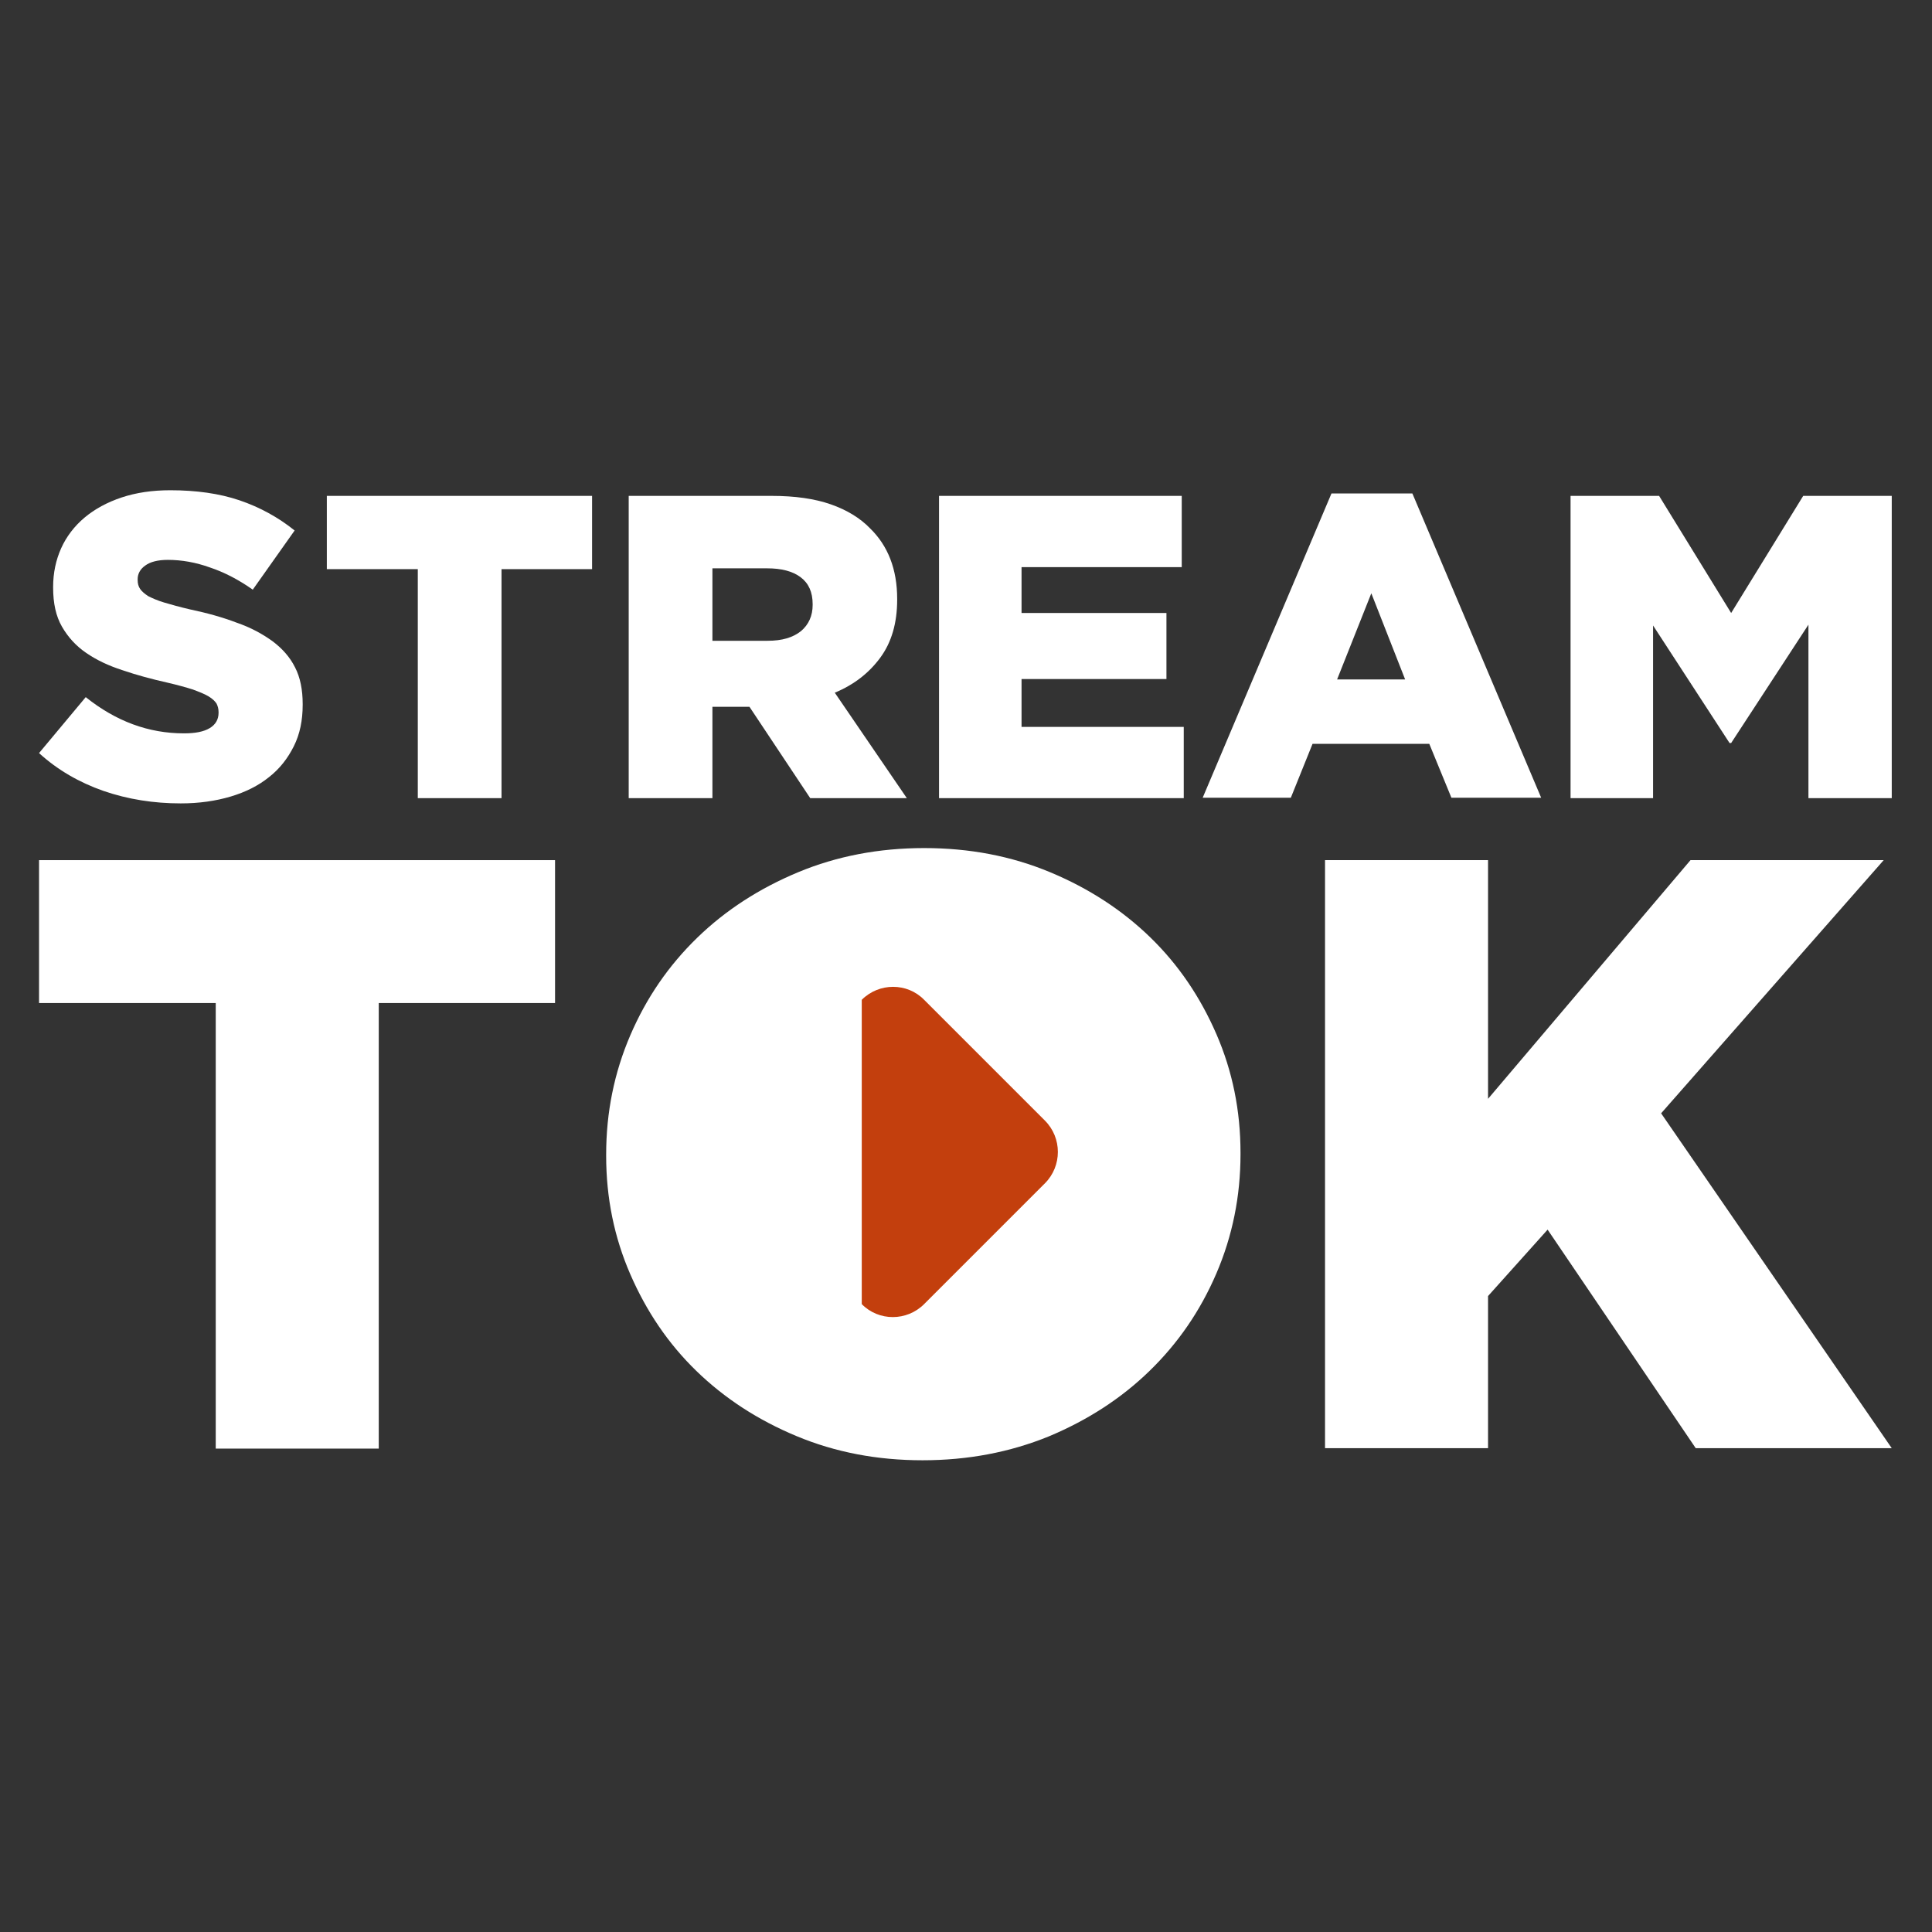 <?xml version="1.0" encoding="utf-8"?>
<!-- Generator: Adobe Illustrator 23.0.1, SVG Export Plug-In . SVG Version: 6.00 Build 0)  -->
<svg version="1.1" id="Capa_1" xmlns="http://www.w3.org/2000/svg" xmlns:xlink="http://www.w3.org/1999/xlink" x="0px" y="0px"
	 viewBox="0 0 48 48" style="enable-background:new 0 0 48 48;" xml:space="preserve">
<rect x="0" y="0" width="48" height="48" fill="#333333" stroke="none"/>
<style type="text/css">
	.st0{fill:#FFFFFF;}
	.st1{fill:#C33F0D;}
</style>
<g>
	<g>
		<path class="st0" d="M4.49,19.96c-0.67,0-1.31-0.1-1.92-0.31c-0.6-0.21-1.14-0.52-1.6-0.94l1.16-1.39c0.75,0.6,1.56,0.9,2.44,0.9
			c0.28,0,0.49-0.04,0.64-0.13c0.15-0.09,0.22-0.22,0.22-0.38v-0.02c0-0.08-0.02-0.15-0.05-0.21c-0.04-0.06-0.1-0.12-0.2-0.18
			c-0.1-0.06-0.23-0.11-0.39-0.17c-0.16-0.05-0.37-0.11-0.63-0.17c-0.4-0.09-0.77-0.19-1.12-0.31c-0.34-0.11-0.64-0.25-0.9-0.43
			c-0.25-0.17-0.45-0.39-0.6-0.65c-0.15-0.26-0.22-0.58-0.22-0.97v-0.02c0-0.35,0.07-0.67,0.2-0.96c0.13-0.29,0.33-0.55,0.58-0.76
			c0.25-0.21,0.56-0.38,0.92-0.5c0.36-0.12,0.76-0.18,1.21-0.18c0.64,0,1.22,0.08,1.72,0.25c0.5,0.17,0.96,0.42,1.37,0.75
			l-1.04,1.47c-0.34-0.24-0.7-0.43-1.06-0.55c-0.36-0.13-0.71-0.19-1.05-0.19c-0.25,0-0.44,0.05-0.56,0.14
			c-0.13,0.09-0.19,0.21-0.19,0.34v0.02c0,0.09,0.02,0.16,0.06,0.22c0.04,0.06,0.11,0.12,0.2,0.18c0.1,0.05,0.23,0.11,0.4,0.16
			c0.17,0.05,0.38,0.11,0.64,0.17c0.43,0.09,0.82,0.2,1.16,0.33c0.35,0.12,0.64,0.28,0.89,0.46c0.24,0.18,0.43,0.39,0.56,0.65
			c0.13,0.25,0.19,0.56,0.19,0.91v0.02c0,0.39-0.07,0.73-0.22,1.03c-0.15,0.3-0.35,0.56-0.62,0.77c-0.26,0.21-0.58,0.37-0.95,0.48
			C5.36,19.9,4.95,19.96,4.49,19.96z"/>
		<path class="st0" d="M10.37,14.14H8.12v-1.82h6.59v1.82h-2.25v5.69h-2.08V14.14z"/>
		<path class="st0" d="M15.62,12.32h3.55c0.58,0,1.07,0.07,1.47,0.21c0.4,0.14,0.73,0.34,0.98,0.6c0.44,0.43,0.67,1.01,0.67,1.75
			v0.02c0,0.58-0.14,1.06-0.42,1.44c-0.28,0.38-0.65,0.67-1.13,0.87l1.79,2.62h-2.4l-1.51-2.27h-0.02H17.7v2.27h-2.08V12.32z
			 M19.07,15.92c0.36,0,0.63-0.08,0.83-0.24c0.19-0.16,0.29-0.38,0.29-0.65v-0.02c0-0.3-0.1-0.52-0.3-0.67
			c-0.2-0.15-0.48-0.22-0.83-0.22H17.7v1.8H19.07z"/>
		<path class="st0" d="M23.33,12.32h6.03v1.77h-3.98v1.14h3.6v1.64h-3.6v1.19h4.03v1.77h-6.08V12.32z"/>
		<path class="st0" d="M33.08,12.26h2.01l3.2,7.56h-2.23l-0.55-1.34h-2.9l-0.54,1.34h-2.19L33.08,12.26z M34.91,16.88l-0.84-2.14
			l-0.85,2.14H34.91z"/>
		<path class="st0" d="M39.02,12.32h2.2l1.79,2.91l1.79-2.91H47v7.51h-2.07v-4.31l-1.92,2.94h-0.04l-1.9-2.92v4.29h-2.05V12.32z"/>
	</g>
	<g>
		<path class="st0" d="M5.36,24.92H0.97v-3.55h12.82v3.55H9.41v11.07H5.36V24.92z"/>
		<path class="st0" d="M22.92,36.28c-1.13,0-2.17-0.2-3.13-0.6c-0.96-0.4-1.79-0.94-2.49-1.62c-0.7-0.68-1.24-1.48-1.64-2.4
			c-0.4-0.92-0.6-1.9-0.6-2.94v-0.04c0-1.04,0.2-2.03,0.6-2.96c0.4-0.93,0.95-1.73,1.66-2.42c0.71-0.69,1.55-1.23,2.51-1.63
			c0.96-0.4,2.01-0.6,3.13-0.6c1.13,0,2.17,0.2,3.13,0.6c0.96,0.4,1.79,0.94,2.49,1.62c0.7,0.68,1.24,1.48,1.64,2.4
			c0.4,0.92,0.6,1.9,0.6,2.95v0.04c0,1.04-0.2,2.03-0.6,2.96c-0.4,0.93-0.95,1.73-1.66,2.42c-0.71,0.69-1.55,1.23-2.51,1.63
			C25.09,36.08,24.05,36.28,22.92,36.28z"/>
		<path class="st0" d="M32.92,21.37h4.05v5.93l5.03-5.93h4.8l-5.53,6.29L47,35.98h-4.87l-3.68-5.43l-1.48,1.65v3.78h-4.05V21.37z"/>
		<path class="st1" d="M25.96,29.4l-3,3c-0.43,0.43-1.13,0.43-1.55,0v-7.56c0.43-0.43,1.13-0.43,1.55,0l3,3
			C26.39,28.27,26.39,28.97,25.96,29.4z"/>
	</g>
</g>
</svg>
